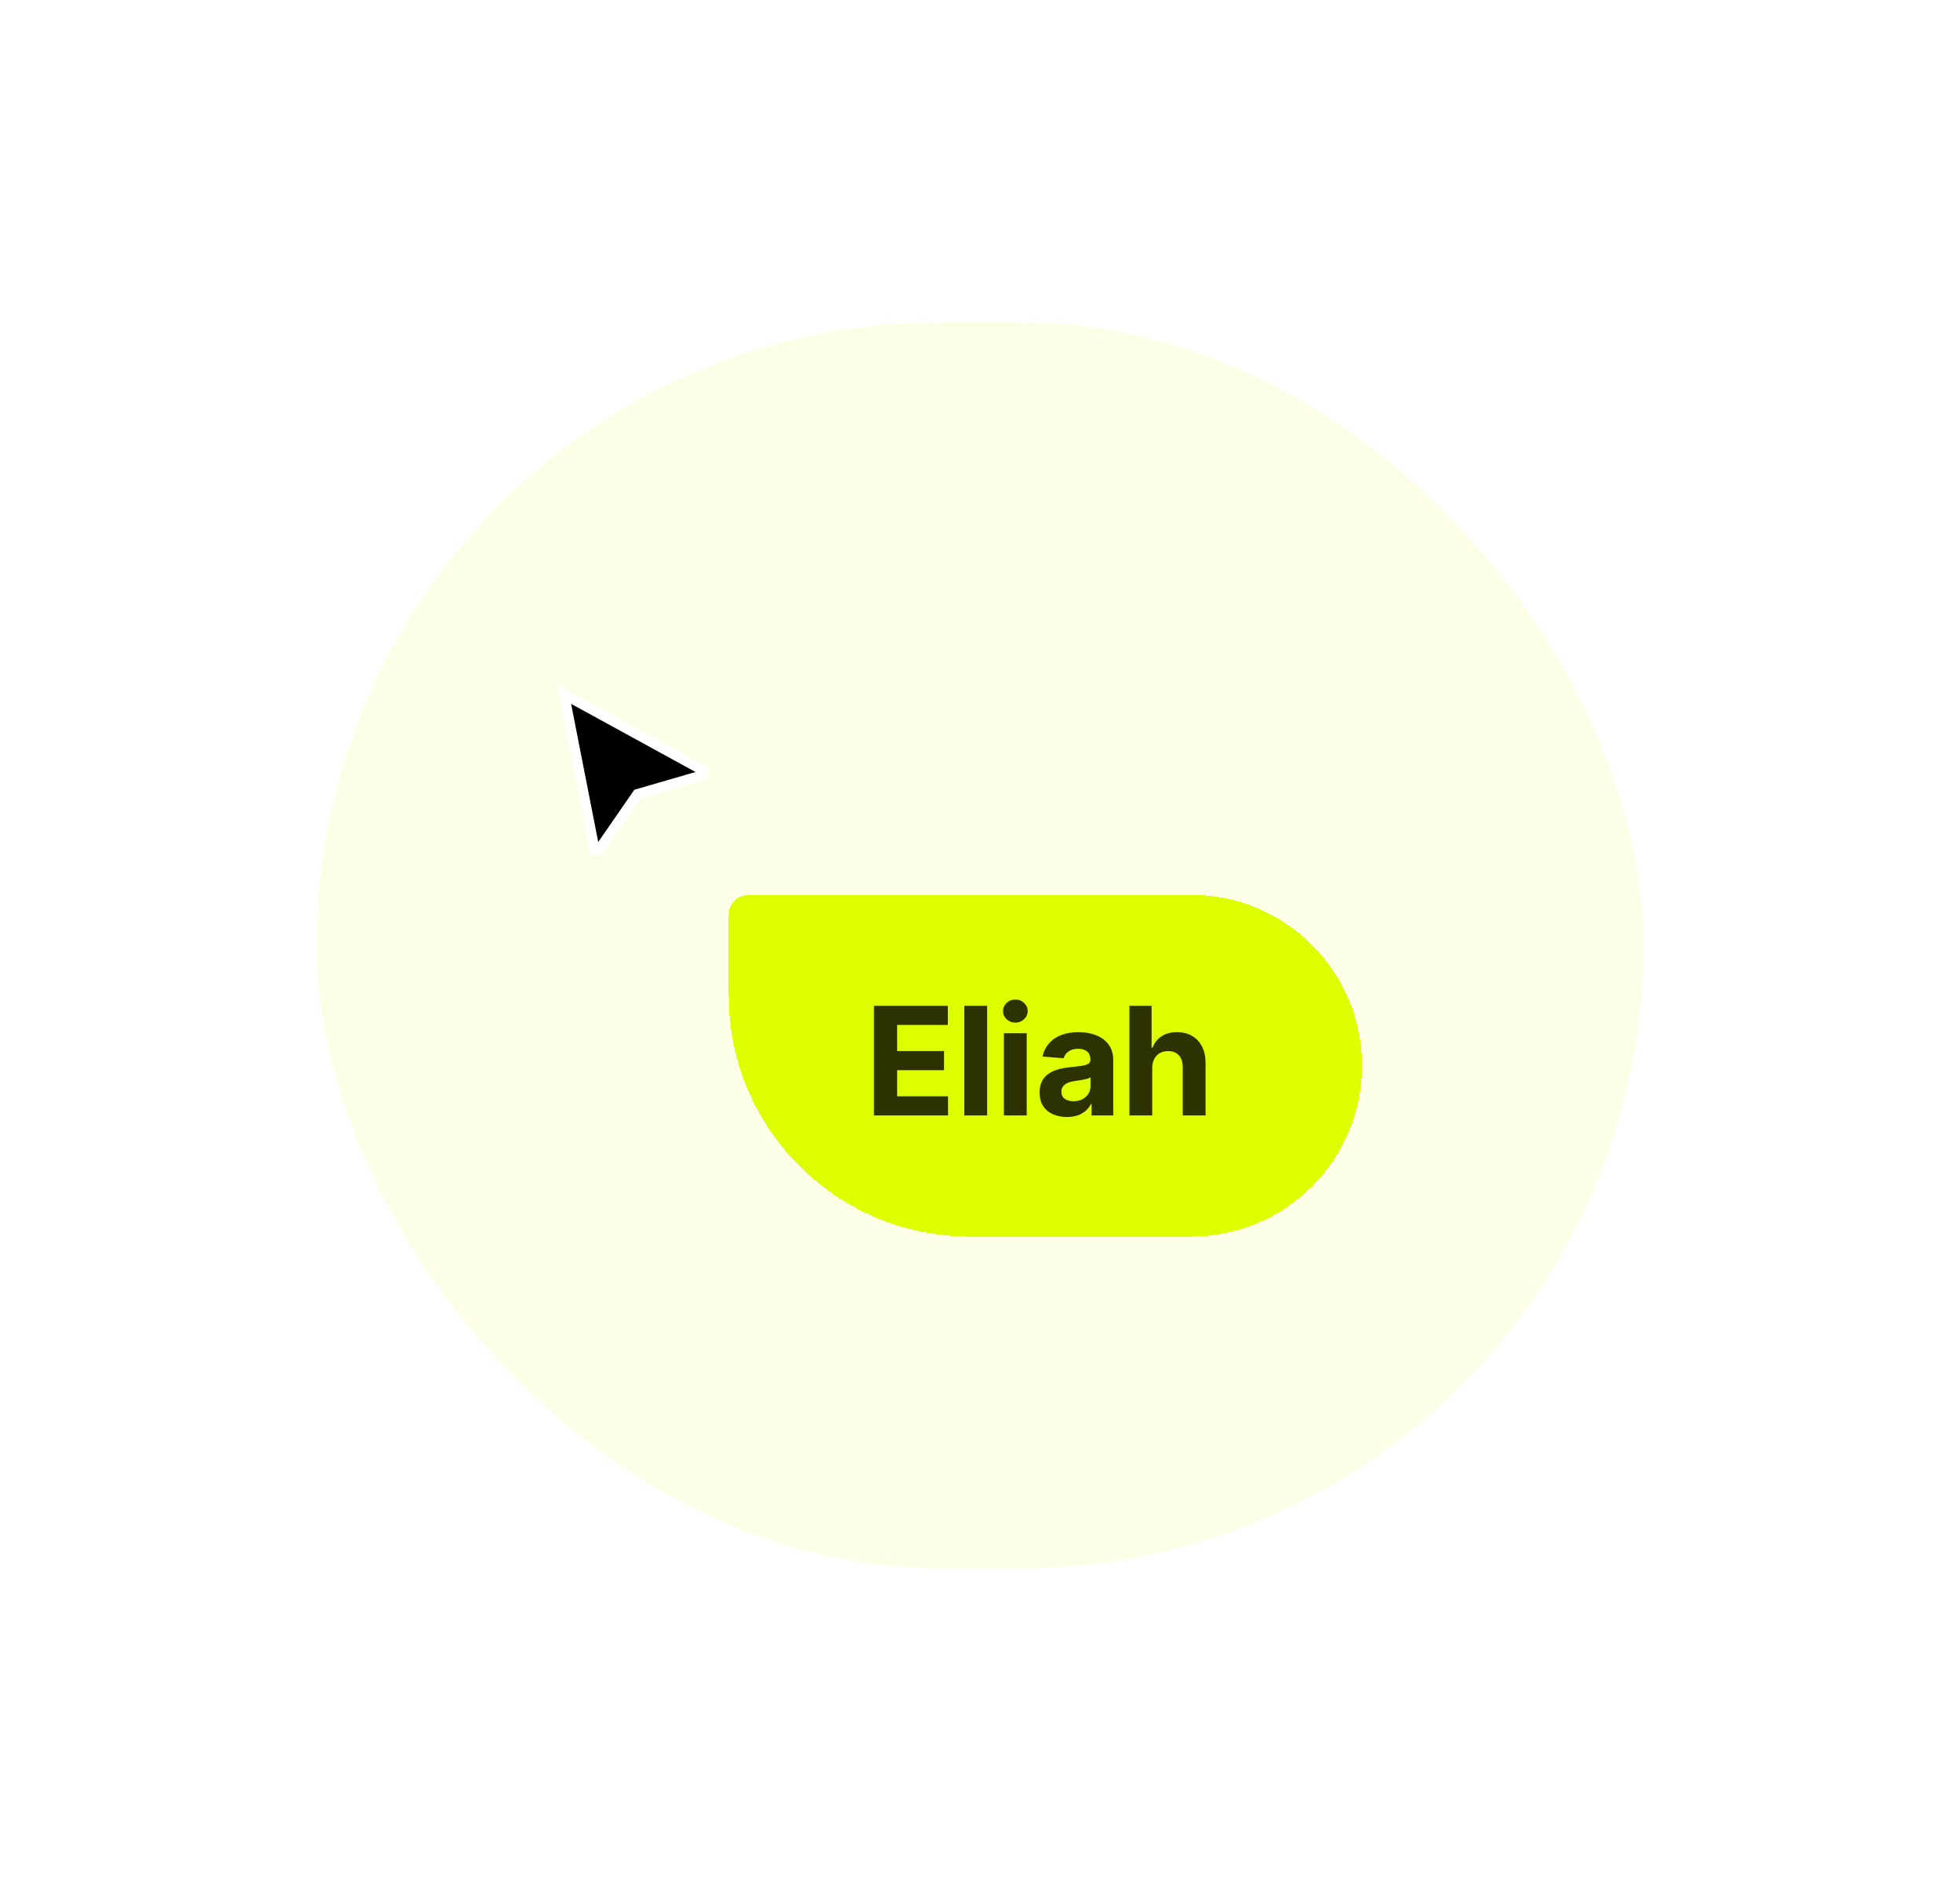 <svg width="195" height="188" viewBox="0 0 195 188" fill="none" xmlns="http://www.w3.org/2000/svg">
<g filter="url(#filter0_f_86_3)">
<rect x="31.5" y="32.05" width="132" height="124" rx="62" fill="#E2FA06" fill-opacity="0.1"/>
</g>
<g clip-path="url(#clip0_86_3)">
<path d="M59.254 85.05L56.123 69.091L70.5 76.968L63.418 79.023L59.254 85.05Z" fill="black"/>
<path d="M59.254 85.05L56.123 69.091L70.5 76.968L63.418 79.023L59.254 85.05Z" stroke="white"/>
</g>
<g filter="url(#filter1_d_86_3)">
<path d="M68.5 87.05C68.5 85.945 69.395 85.05 70.5 85.05H114.5C123.889 85.05 131.5 92.661 131.5 102.05C131.5 111.439 123.889 119.05 114.5 119.05H92.5C79.245 119.05 68.5 108.305 68.5 95.05V87.05Z" fill="#DDFF00" shape-rendering="crispEdges"/>
<path opacity="0.8" d="M82.948 107V96.091H90.299V97.993H85.255V100.592H89.921V102.494H85.255V105.098H90.32V107H82.948ZM94.209 96.091V107H91.94V96.091H94.209ZM95.877 107V98.818H98.146V107H95.877ZM97.017 97.763C96.68 97.763 96.39 97.652 96.149 97.428C95.911 97.201 95.792 96.929 95.792 96.613C95.792 96.3 95.911 96.032 96.149 95.809C96.39 95.581 96.68 95.468 97.017 95.468C97.354 95.468 97.642 95.581 97.88 95.809C98.121 96.032 98.242 96.3 98.242 96.613C98.242 96.929 98.121 97.201 97.88 97.428C97.642 97.652 97.354 97.763 97.017 97.763ZM102.147 107.154C101.625 107.154 101.16 107.064 100.751 106.883C100.343 106.698 100.02 106.426 99.782 106.068C99.548 105.706 99.43 105.255 99.43 104.715C99.43 104.26 99.514 103.879 99.681 103.57C99.848 103.261 100.075 103.012 100.363 102.824C100.65 102.636 100.977 102.494 101.343 102.398C101.712 102.302 102.099 102.234 102.504 102.195C102.98 102.146 103.363 102.099 103.654 102.057C103.946 102.011 104.157 101.943 104.288 101.854C104.42 101.766 104.485 101.634 104.485 101.46V101.428C104.485 101.091 104.379 100.83 104.166 100.645C103.956 100.461 103.658 100.368 103.271 100.368C102.863 100.368 102.538 100.459 102.296 100.64C102.055 100.817 101.895 101.041 101.817 101.311L99.718 101.141C99.825 100.643 100.034 100.214 100.347 99.852C100.659 99.486 101.062 99.205 101.556 99.01C102.053 98.811 102.628 98.712 103.282 98.712C103.736 98.712 104.171 98.765 104.587 98.871C105.006 98.978 105.377 99.143 105.7 99.367C106.027 99.591 106.284 99.878 106.472 100.23C106.661 100.578 106.755 100.995 106.755 101.482V107H104.603V105.865H104.539C104.407 106.121 104.232 106.347 104.011 106.542C103.791 106.734 103.527 106.885 103.218 106.995C102.909 107.101 102.552 107.154 102.147 107.154ZM102.797 105.588C103.131 105.588 103.425 105.523 103.681 105.391C103.937 105.256 104.137 105.075 104.283 104.848C104.429 104.621 104.501 104.363 104.501 104.076V103.207C104.43 103.254 104.333 103.296 104.208 103.335C104.088 103.371 103.951 103.404 103.798 103.436C103.646 103.465 103.493 103.491 103.34 103.516C103.188 103.538 103.049 103.557 102.925 103.575C102.658 103.614 102.426 103.676 102.227 103.761C102.028 103.847 101.874 103.962 101.764 104.108C101.653 104.25 101.598 104.427 101.598 104.64C101.598 104.949 101.71 105.185 101.934 105.349C102.161 105.509 102.449 105.588 102.797 105.588ZM110.634 102.27V107H108.365V96.091H110.57V100.262H110.666C110.851 99.779 111.149 99.401 111.561 99.127C111.973 98.85 112.49 98.712 113.111 98.712C113.679 98.712 114.175 98.836 114.597 99.085C115.023 99.329 115.354 99.683 115.588 100.145C115.826 100.603 115.943 101.151 115.94 101.79V107H113.671V102.195C113.674 101.691 113.546 101.299 113.287 101.018C113.031 100.738 112.673 100.597 112.211 100.597C111.902 100.597 111.629 100.663 111.391 100.794C111.156 100.926 110.972 101.118 110.837 101.37C110.705 101.618 110.638 101.918 110.634 102.27Z" fill="black"/>
</g>
<defs>
<filter id="filter0_f_86_3" x="0.389" y="0.939" width="194.222" height="186.222" filterUnits="userSpaceOnUse" color-interpolation-filters="sRGB">
<feFlood flood-opacity="0" result="BackgroundImageFix"/>
<feBlend mode="normal" in="SourceGraphic" in2="BackgroundImageFix" result="shape"/>
<feGaussianBlur stdDeviation="15.556" result="effect1_foregroundBlur_86_3"/>
</filter>
<filter id="filter1_d_86_3" x="62.5" y="79.05" width="83" height="54" filterUnits="userSpaceOnUse" color-interpolation-filters="sRGB">
<feFlood flood-opacity="0" result="BackgroundImageFix"/>
<feColorMatrix in="SourceAlpha" type="matrix" values="0 0 0 0 0 0 0 0 0 0 0 0 0 0 0 0 0 0 127 0" result="hardAlpha"/>
<feOffset dx="4" dy="4"/>
<feGaussianBlur stdDeviation="5"/>
<feComposite in2="hardAlpha" operator="out"/>
<feColorMatrix type="matrix" values="0 0 0 0 0.486 0 0 0 0 0.831 0 0 0 0 0.992 0 0 0 0.16 0"/>
<feBlend mode="normal" in2="BackgroundImageFix" result="effect1_dropShadow_86_3"/>
<feBlend mode="normal" in="SourceGraphic" in2="effect1_dropShadow_86_3" result="shape"/>
</filter>
<clipPath id="clip0_86_3">
<rect width="20" height="20" fill="white" transform="translate(50.5 65.05)"/>
</clipPath>
</defs>
</svg>
